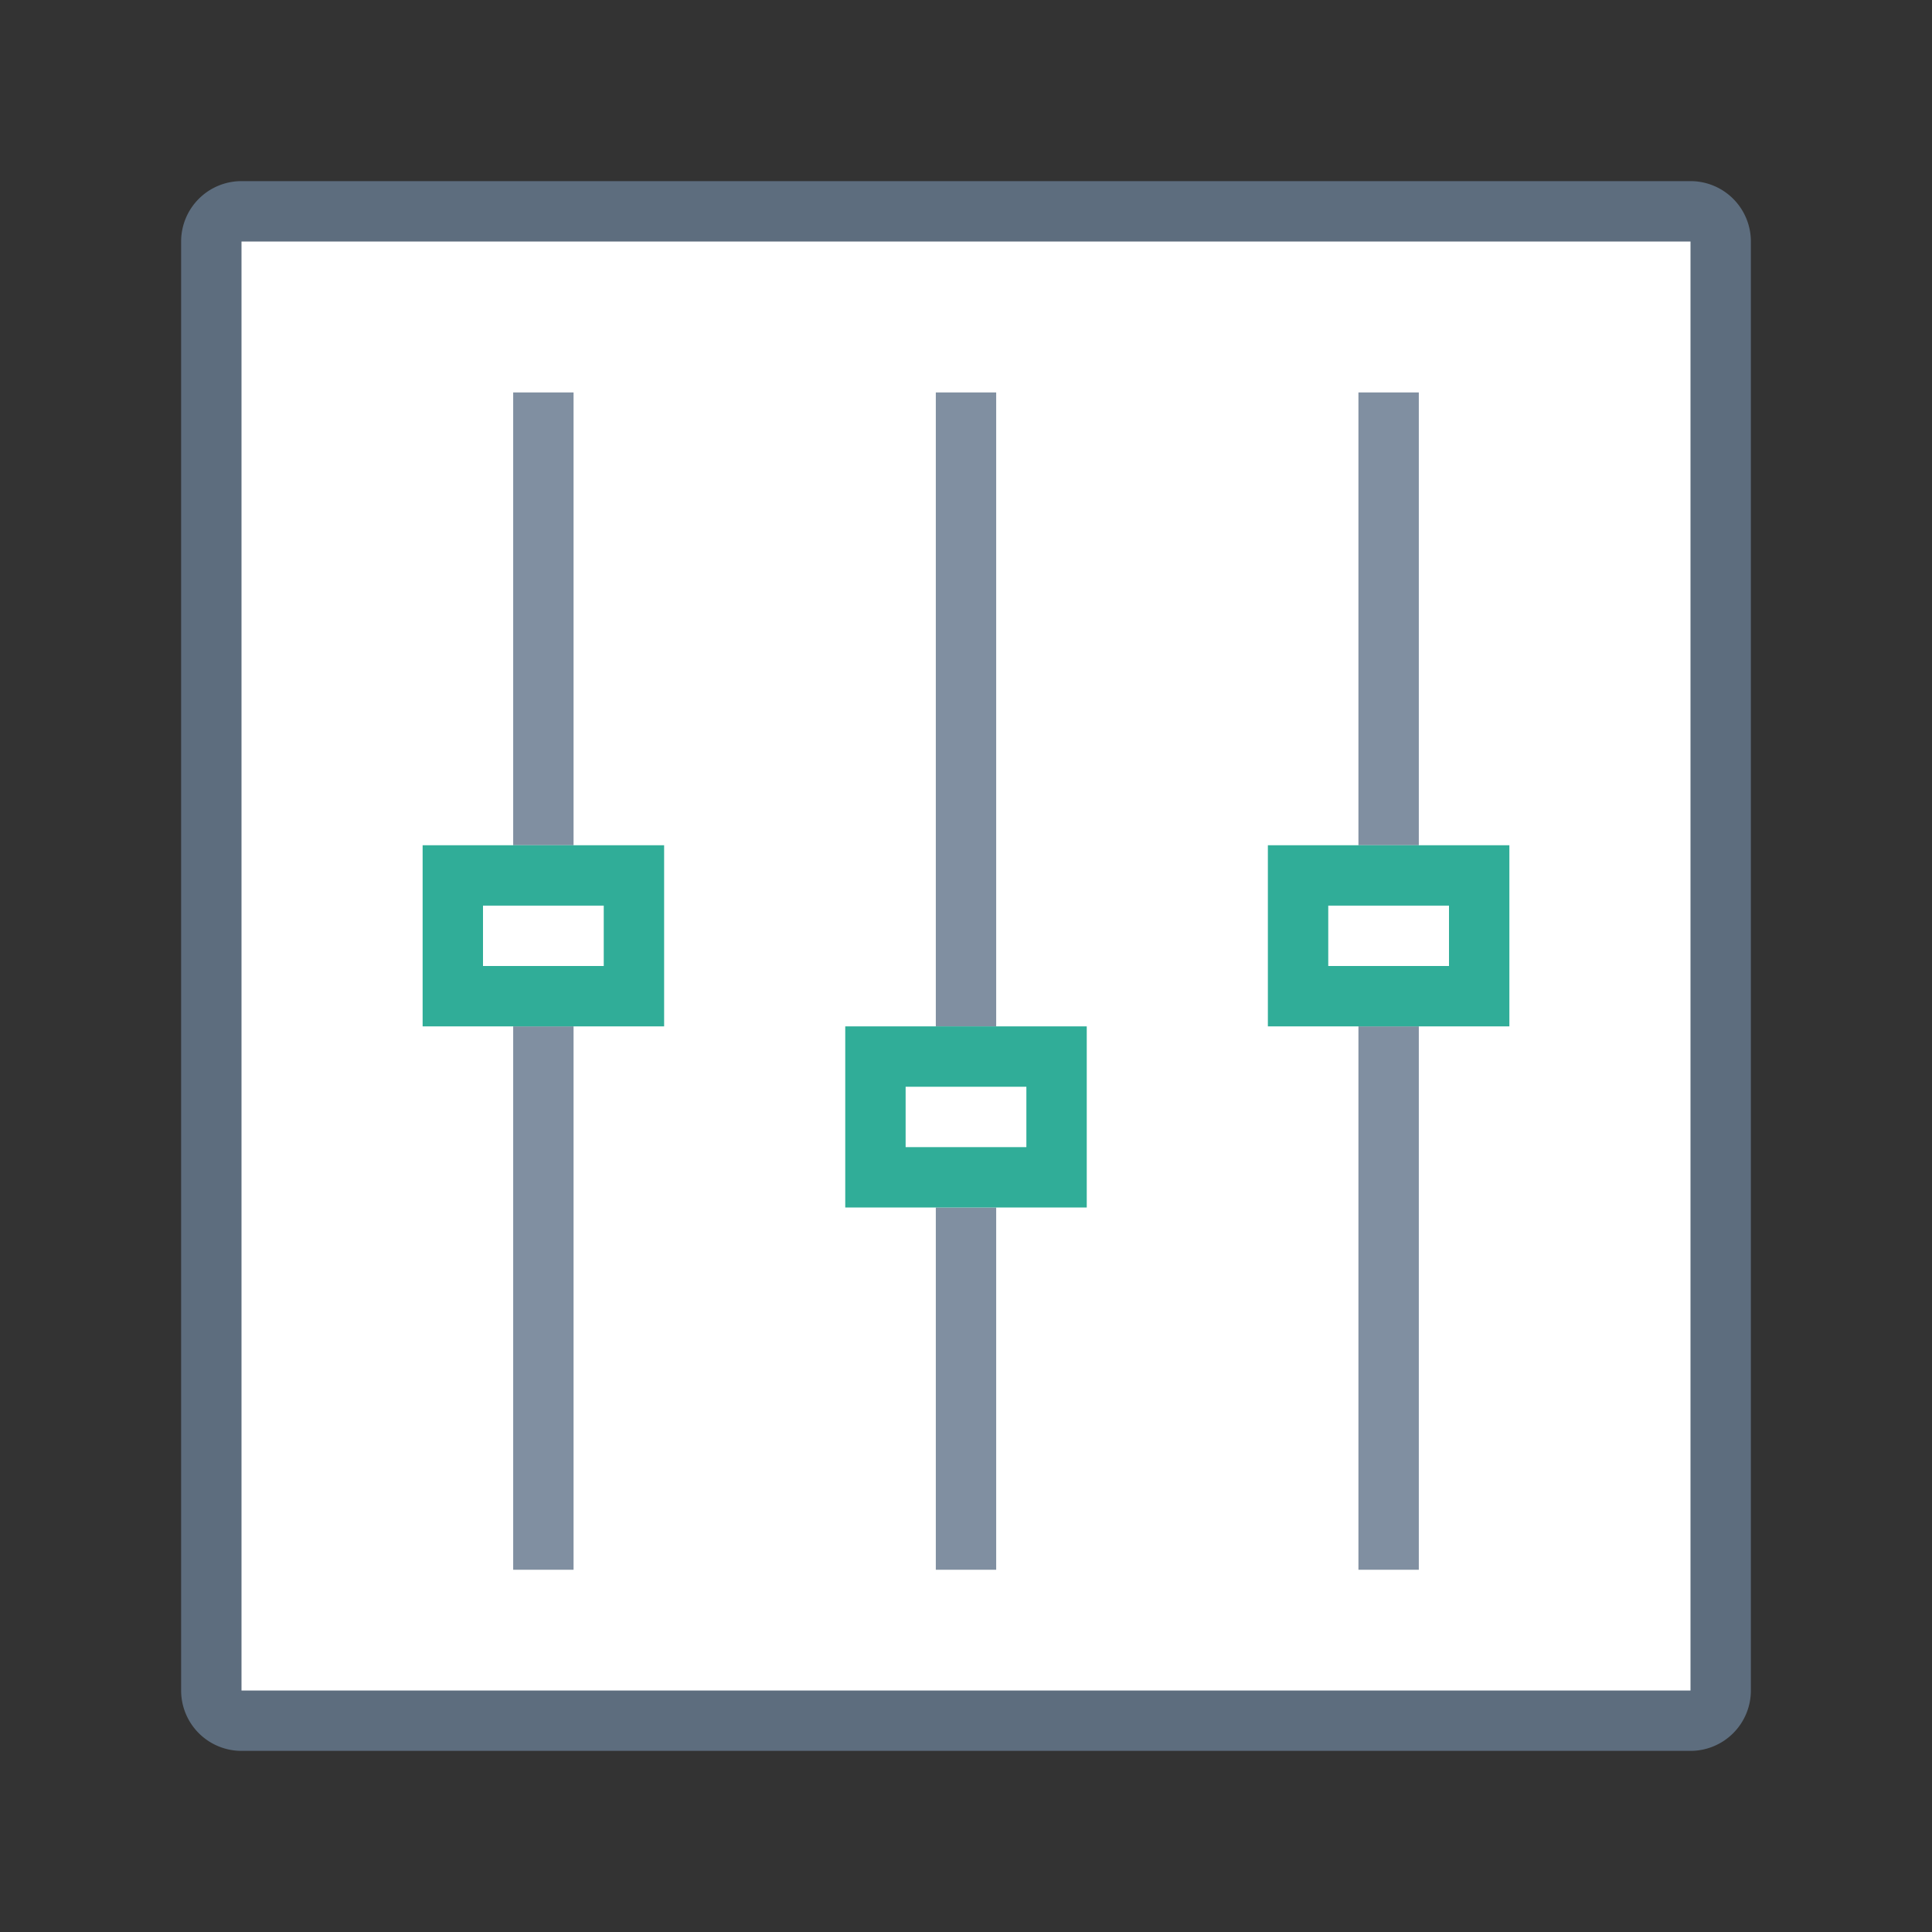<svg xmlns="http://www.w3.org/2000/svg" viewBox="0 0 1024 1024" version="1.1"><rect x="0" y="0" width="1024" height="1024" fill="#333333" stroke="none"/><path d="M112 112m32 0l736 0q32 0 32 32l0 736q0 32-32 32l-736 0q-32 0-32-32l0-736q0-32 32-32Z" fill="#FFFFFF" p-id="36080"></path><path d="M128 96h768a32 32 0 0 1 32 32v768a32 32 0 0 1-32 32H128a32 32 0 0 1-32-32V128a32 32 0 0 1 32-32z m0 32v768h768V128H128z" fill="#5D6D7E" p-id="36081"></path><path d="M272 544h32v288h-32v-288z m0-96V208h32V448h-32z m224 192h32v192h-32v-192z m0-96V208h32V544h-32z m224 0h32v288h-32v-288z m0-96V208h32V448h-32z" fill="#808FA1" p-id="36082"></path><path d="M224 448h128v96H224v-96z m32 32v32h64v-32H256z m192 64h128v96h-128v-96z m32 32v32h64v-32h-64z m192-128h128v96h-128v-96z m32 32v32h64v-32h-64z" fill="#30AD98" p-id="36083"></path></svg>